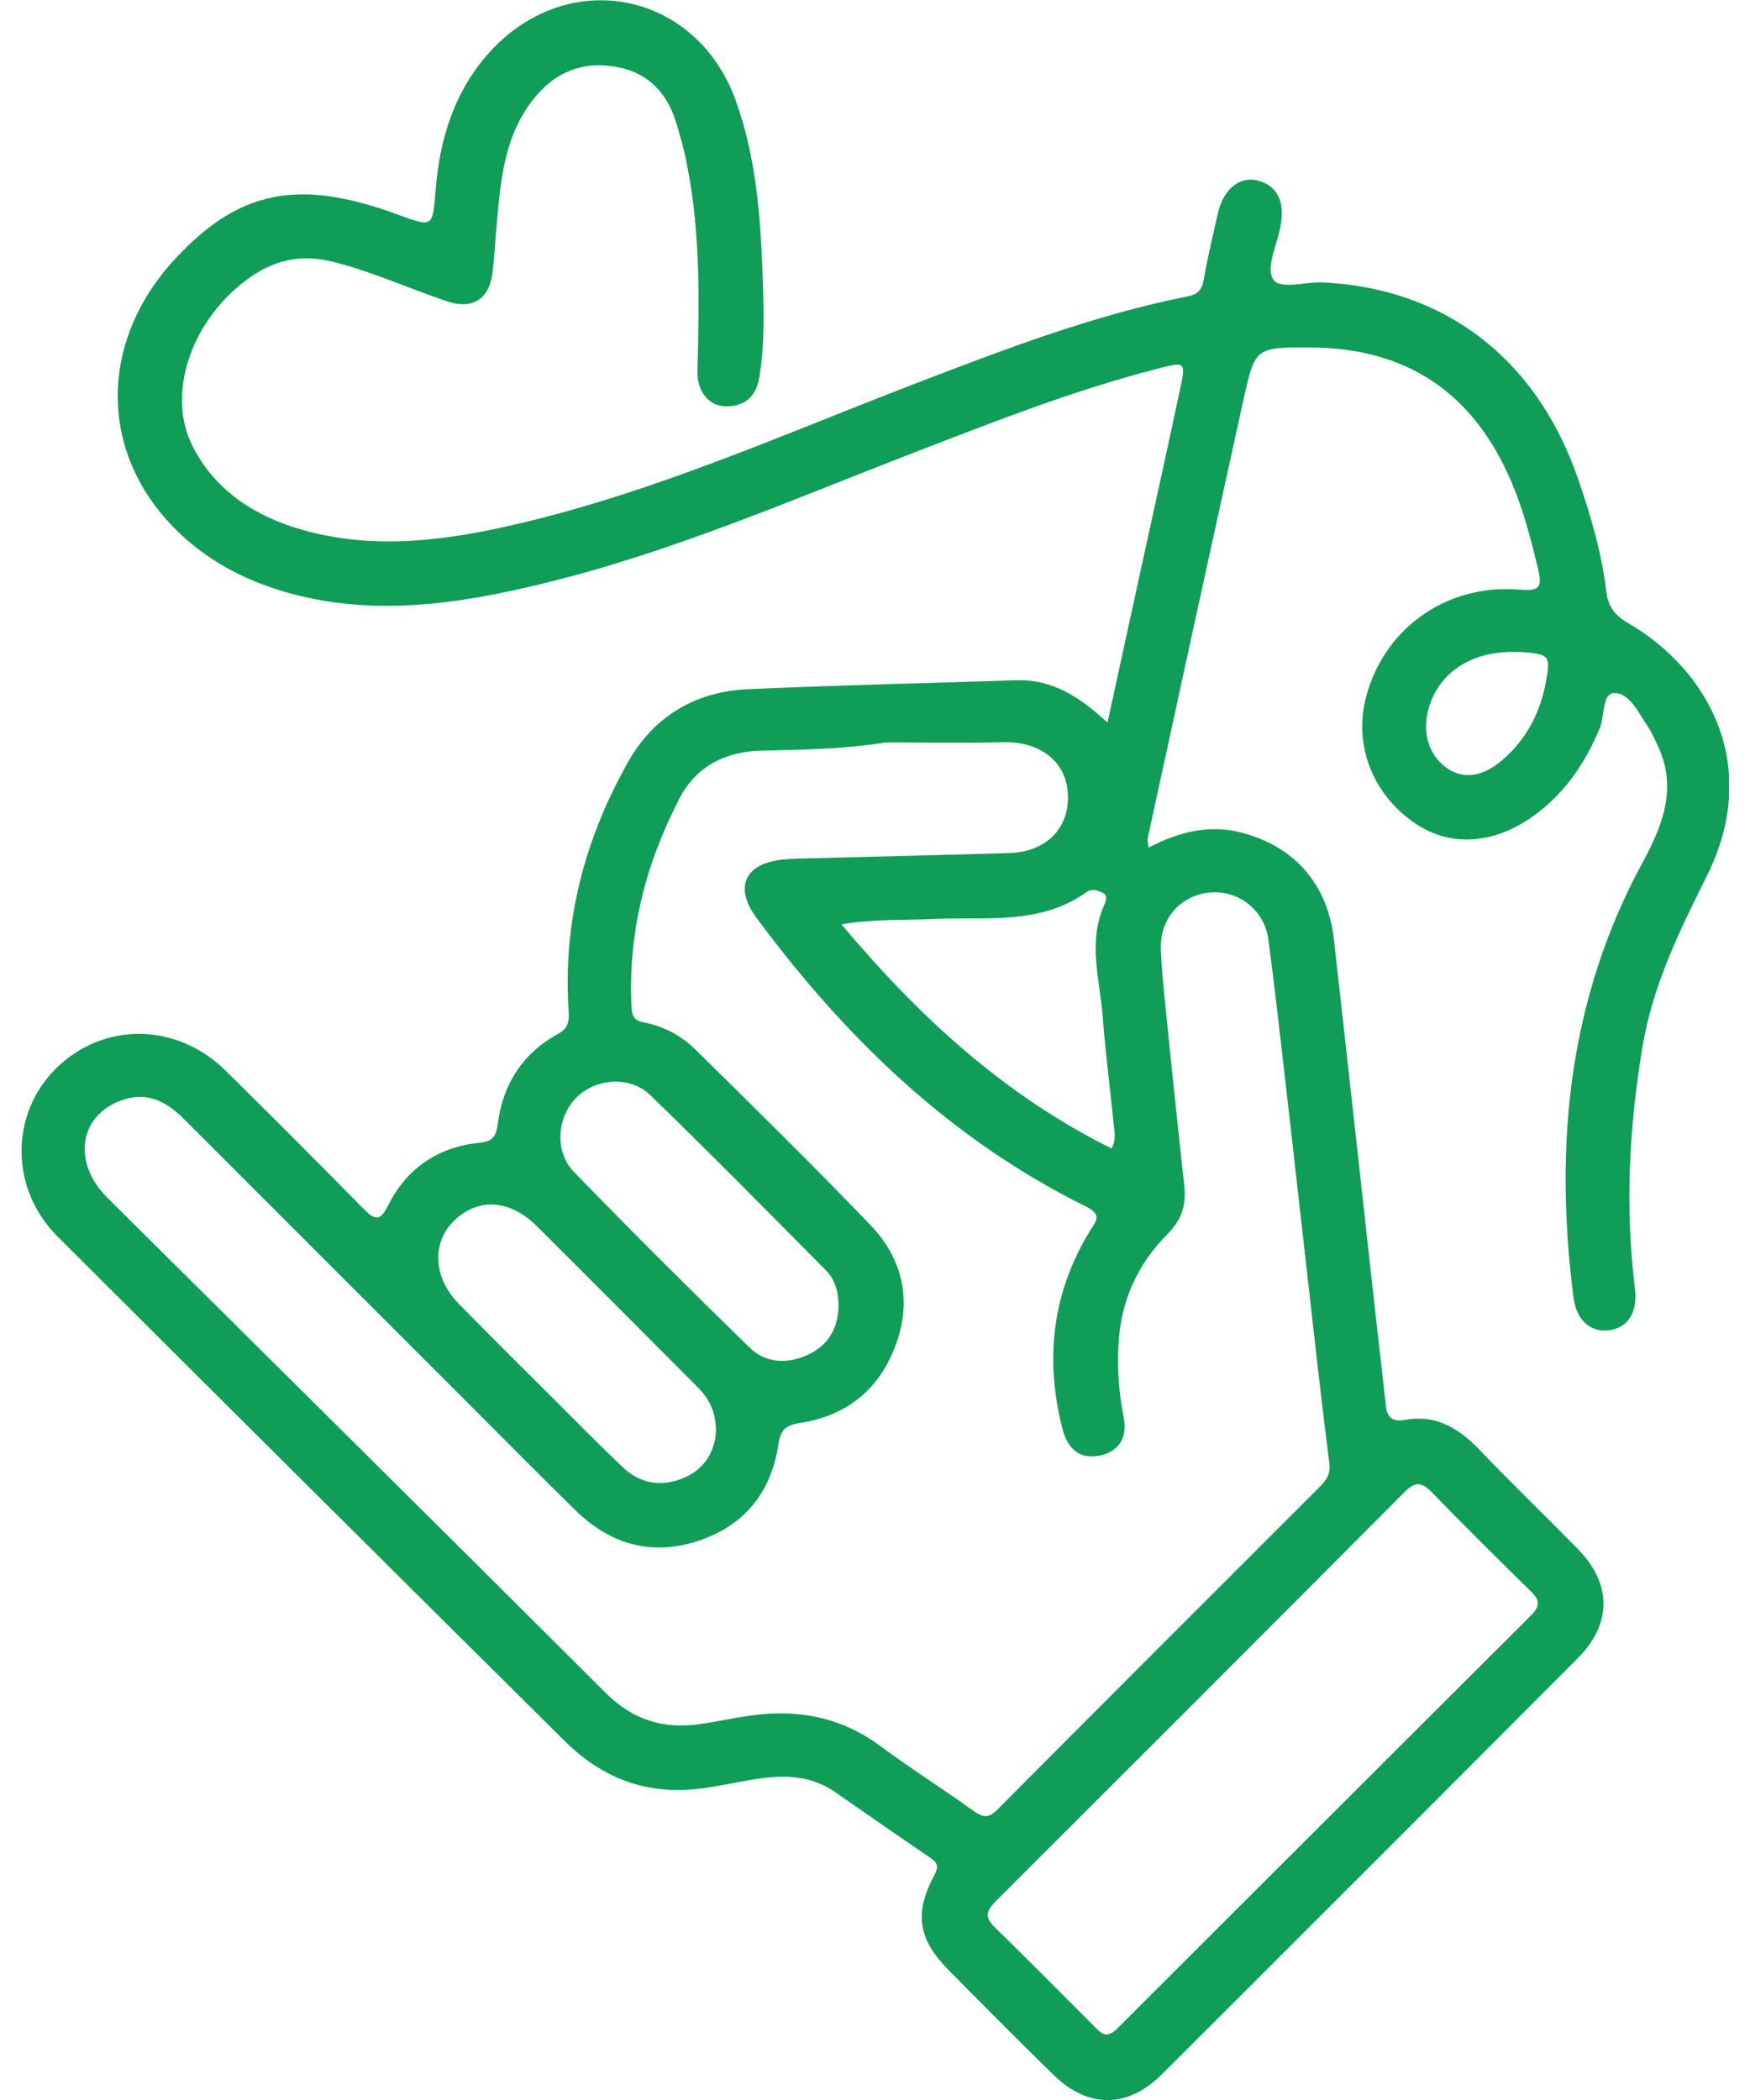 <svg width="40" height="48" viewBox="0 0 40 48" fill="none" xmlns="http://www.w3.org/2000/svg">
<g clip-path="url(#clip0_2823_120)">
<path d="M26.247 19.377C26.948 19.012 27.634 18.842 28.358 19.027C29.589 19.338 30.348 20.214 30.489 21.473C30.819 24.406 31.14 27.339 31.466 30.272C31.534 30.89 31.612 31.507 31.675 32.125C31.704 32.392 31.821 32.504 32.099 32.456C32.804 32.324 33.329 32.631 33.806 33.127C34.545 33.9 35.318 34.644 36.067 35.408C36.845 36.206 36.85 37.115 36.057 37.908C32.896 41.079 29.73 44.245 26.559 47.411C25.771 48.199 24.861 48.199 24.064 47.411C23.261 46.624 22.468 45.826 21.68 45.028C20.99 44.328 20.888 43.739 21.355 42.864C21.481 42.63 21.403 42.562 21.243 42.45C20.523 41.959 19.803 41.458 19.088 40.962C18.392 40.481 17.639 40.588 16.875 40.734C16.51 40.802 16.141 40.88 15.771 40.904C14.652 40.986 13.704 40.583 12.921 39.809C9.049 35.967 5.178 32.12 1.316 28.263C0.222 27.174 0.227 25.466 1.277 24.426C2.362 23.351 4.035 23.365 5.158 24.474C6.214 25.515 7.259 26.561 8.295 27.616C8.553 27.879 8.68 27.947 8.879 27.538C9.297 26.707 10.008 26.22 10.941 26.123C11.238 26.094 11.335 26.011 11.379 25.685C11.491 24.79 11.943 24.08 12.746 23.638C12.974 23.511 13.013 23.37 12.999 23.127C12.858 21.079 13.363 19.168 14.365 17.402C14.939 16.386 15.893 15.807 17.079 15.754C19.127 15.661 21.179 15.617 23.227 15.549C24.049 15.52 24.681 15.929 25.314 16.517C25.571 15.335 25.814 14.217 26.058 13.103C26.364 11.702 26.675 10.301 26.972 8.901C27.108 8.263 27.094 8.263 26.471 8.424C24.555 8.915 22.716 9.64 20.878 10.35C18.096 11.425 15.353 12.621 12.439 13.331C10.45 13.818 8.456 14.114 6.438 13.507C5.397 13.19 4.473 12.655 3.758 11.824C2.245 10.078 2.352 7.69 4.006 5.914C5.465 4.343 6.827 4.071 9.088 4.903C9.91 5.204 9.886 5.199 9.959 4.324C10.056 3.147 10.397 2.052 11.219 1.162C13.013 -0.778 15.912 -0.19 16.812 2.286C17.279 3.575 17.381 4.917 17.43 6.269C17.459 7.052 17.483 7.835 17.357 8.619C17.284 9.066 17.026 9.285 16.603 9.29C16.204 9.29 15.927 8.944 15.941 8.482C15.985 6.79 16.019 5.097 15.63 3.429C15.581 3.22 15.518 3.02 15.46 2.816C15.255 2.13 14.818 1.663 14.103 1.532C13.315 1.386 12.668 1.649 12.172 2.291C11.501 3.157 11.437 4.197 11.345 5.224C11.311 5.579 11.301 5.934 11.248 6.289C11.165 6.843 10.786 7.072 10.251 6.897C9.361 6.605 8.505 6.201 7.585 5.978C6.909 5.817 6.326 5.924 5.761 6.308C4.409 7.227 3.772 8.964 4.404 10.204C4.93 11.235 5.854 11.814 6.929 12.116C8.573 12.578 10.212 12.354 11.831 11.975C14.978 11.24 17.921 9.922 20.917 8.769C22.955 7.986 24.993 7.203 27.142 6.775C27.361 6.731 27.473 6.639 27.512 6.401C27.599 5.895 27.721 5.394 27.833 4.893C27.955 4.334 28.319 4.027 28.738 4.124C29.209 4.241 29.384 4.625 29.258 5.224C29.175 5.618 28.937 6.123 29.098 6.381C29.248 6.629 29.827 6.44 30.216 6.454C33.008 6.581 35.109 8.181 36.062 10.924C36.359 11.78 36.612 12.641 36.719 13.545C36.758 13.857 36.909 14.066 37.205 14.236C39.093 15.335 40.25 17.534 39.02 20.009C38.392 21.269 37.774 22.519 37.541 23.934C37.234 25.778 37.142 27.611 37.371 29.464C37.439 30.009 37.196 30.364 36.758 30.408C36.344 30.452 36.028 30.165 35.965 29.654C35.523 26.186 35.843 22.845 37.546 19.713C37.988 18.895 38.348 18.025 37.901 17.067C37.828 16.906 37.755 16.741 37.658 16.595C37.449 16.289 37.244 15.831 36.894 15.841C36.617 15.851 36.68 16.371 36.563 16.653C36.237 17.427 35.79 18.098 35.114 18.604C34.2 19.29 33.193 19.377 32.381 18.842C31.413 18.205 30.956 17.106 31.203 16.021C31.578 14.406 33.032 13.336 34.73 13.477C35.211 13.516 35.255 13.419 35.148 12.972C34.958 12.174 34.744 11.386 34.38 10.652C33.475 8.823 31.982 7.952 29.958 7.942C28.699 7.938 28.689 7.933 28.422 9.134C27.687 12.475 26.957 15.817 26.233 19.158C26.223 19.207 26.243 19.26 26.252 19.387L26.247 19.377ZM20.221 16.974C19.278 17.125 18.334 17.135 17.386 17.159C16.588 17.179 15.917 17.509 15.537 18.239C14.759 19.732 14.351 21.318 14.434 23.01C14.443 23.219 14.492 23.326 14.72 23.37C15.168 23.458 15.567 23.667 15.888 23.983C17.235 25.311 18.582 26.634 19.89 27.995C20.62 28.754 20.849 29.693 20.484 30.714C20.114 31.745 19.365 32.358 18.295 32.524C17.94 32.577 17.843 32.689 17.789 33.025C17.624 34.124 16.997 34.887 15.936 35.228C14.876 35.568 13.932 35.291 13.145 34.513C12.357 33.74 11.579 32.952 10.795 32.169C8.602 29.975 6.408 27.782 4.215 25.588C3.826 25.199 3.398 24.951 2.834 25.131C1.812 25.457 1.627 26.556 2.459 27.383C6.253 31.152 10.061 34.917 13.845 38.696C14.453 39.304 15.153 39.527 15.98 39.411C16.316 39.362 16.646 39.294 16.977 39.24C18.11 39.046 19.166 39.202 20.119 39.907C20.82 40.427 21.559 40.894 22.269 41.405C22.488 41.56 22.619 41.546 22.804 41.356C25.255 38.89 27.716 36.434 30.177 33.973C30.323 33.827 30.416 33.676 30.386 33.458C30.294 32.733 30.206 32.008 30.124 31.283C29.924 29.532 29.73 27.782 29.53 26.031C29.355 24.508 29.19 22.991 28.991 21.473C28.903 20.802 28.314 20.35 27.677 20.398C27.001 20.452 26.51 20.977 26.534 21.697C26.559 22.334 26.637 22.971 26.7 23.608C26.817 24.776 26.943 25.943 27.069 27.11C27.118 27.543 27.006 27.889 26.68 28.214C26.048 28.847 25.664 29.635 25.581 30.534C25.523 31.157 25.562 31.779 25.683 32.392C25.776 32.849 25.581 33.185 25.124 33.273C24.657 33.365 24.394 33.088 24.282 32.65C23.879 31.055 24.049 29.547 24.915 28.132C25.046 27.918 25.207 27.767 24.822 27.577C21.729 26.05 19.326 23.725 17.293 20.982C16.778 20.287 17.016 19.747 17.872 19.649C18.135 19.62 18.407 19.62 18.675 19.615C20.139 19.576 21.598 19.542 23.062 19.499C23.908 19.474 24.438 18.944 24.409 18.166C24.385 17.417 23.782 16.945 22.94 16.965C22.031 16.989 21.121 16.97 20.212 16.97L20.221 16.974ZM25.304 46.497C25.445 46.487 25.518 46.38 25.605 46.298C28.733 43.175 31.855 40.053 34.983 36.935C35.202 36.721 35.206 36.58 34.987 36.371C34.224 35.622 33.465 34.868 32.721 34.104C32.502 33.876 32.346 33.861 32.113 34.095C28.995 37.227 25.873 40.349 22.745 43.472C22.541 43.676 22.507 43.827 22.731 44.046C23.509 44.804 24.273 45.578 25.041 46.346C25.119 46.424 25.192 46.502 25.309 46.507L25.304 46.497ZM16.364 32.777C16.379 32.261 16.199 31.959 15.941 31.702C14.72 30.476 13.5 29.25 12.274 28.03C11.647 27.407 10.922 27.373 10.377 27.903C9.862 28.409 9.9 29.202 10.489 29.805C11.238 30.568 11.997 31.322 12.755 32.076C13.247 32.567 13.733 33.063 14.239 33.54C14.638 33.919 15.124 33.992 15.625 33.783C16.116 33.579 16.33 33.161 16.36 32.772L16.364 32.777ZM19.229 21.123C21.004 23.239 22.955 25.034 25.406 26.25C25.518 26.04 25.474 25.86 25.455 25.695C25.377 24.883 25.265 24.07 25.207 23.258C25.143 22.402 24.856 21.537 25.241 20.685C25.284 20.588 25.328 20.466 25.197 20.403C25.085 20.35 24.949 20.306 24.837 20.389C23.767 21.157 22.522 20.948 21.33 21.006C20.659 21.036 19.983 21.002 19.229 21.128V21.123ZM19.166 29.844C19.166 29.513 19.078 29.236 18.874 29.032C17.546 27.694 16.223 26.347 14.866 25.034C14.395 24.576 13.611 24.649 13.169 25.092C12.731 25.535 12.668 26.327 13.12 26.789C14.434 28.142 15.771 29.474 17.123 30.792C17.498 31.162 17.989 31.186 18.465 30.967C18.952 30.744 19.161 30.335 19.166 29.839V29.844ZM34.608 14.902C33.703 14.888 33.003 15.301 32.716 16.011C32.463 16.644 32.614 17.256 33.105 17.578C33.509 17.84 33.986 17.733 34.477 17.247C34.934 16.799 35.206 16.255 35.328 15.622C35.45 14.985 35.425 14.951 34.769 14.902C34.715 14.902 34.662 14.902 34.608 14.902Z" fill="#0F9D58"/>
</g>
<defs>
<clipPath id="clip0_2823_120">
<rect width="39.041" height="48" fill="white" transform="translate(0.479)"/>
</clipPath>
</defs>
</svg>
